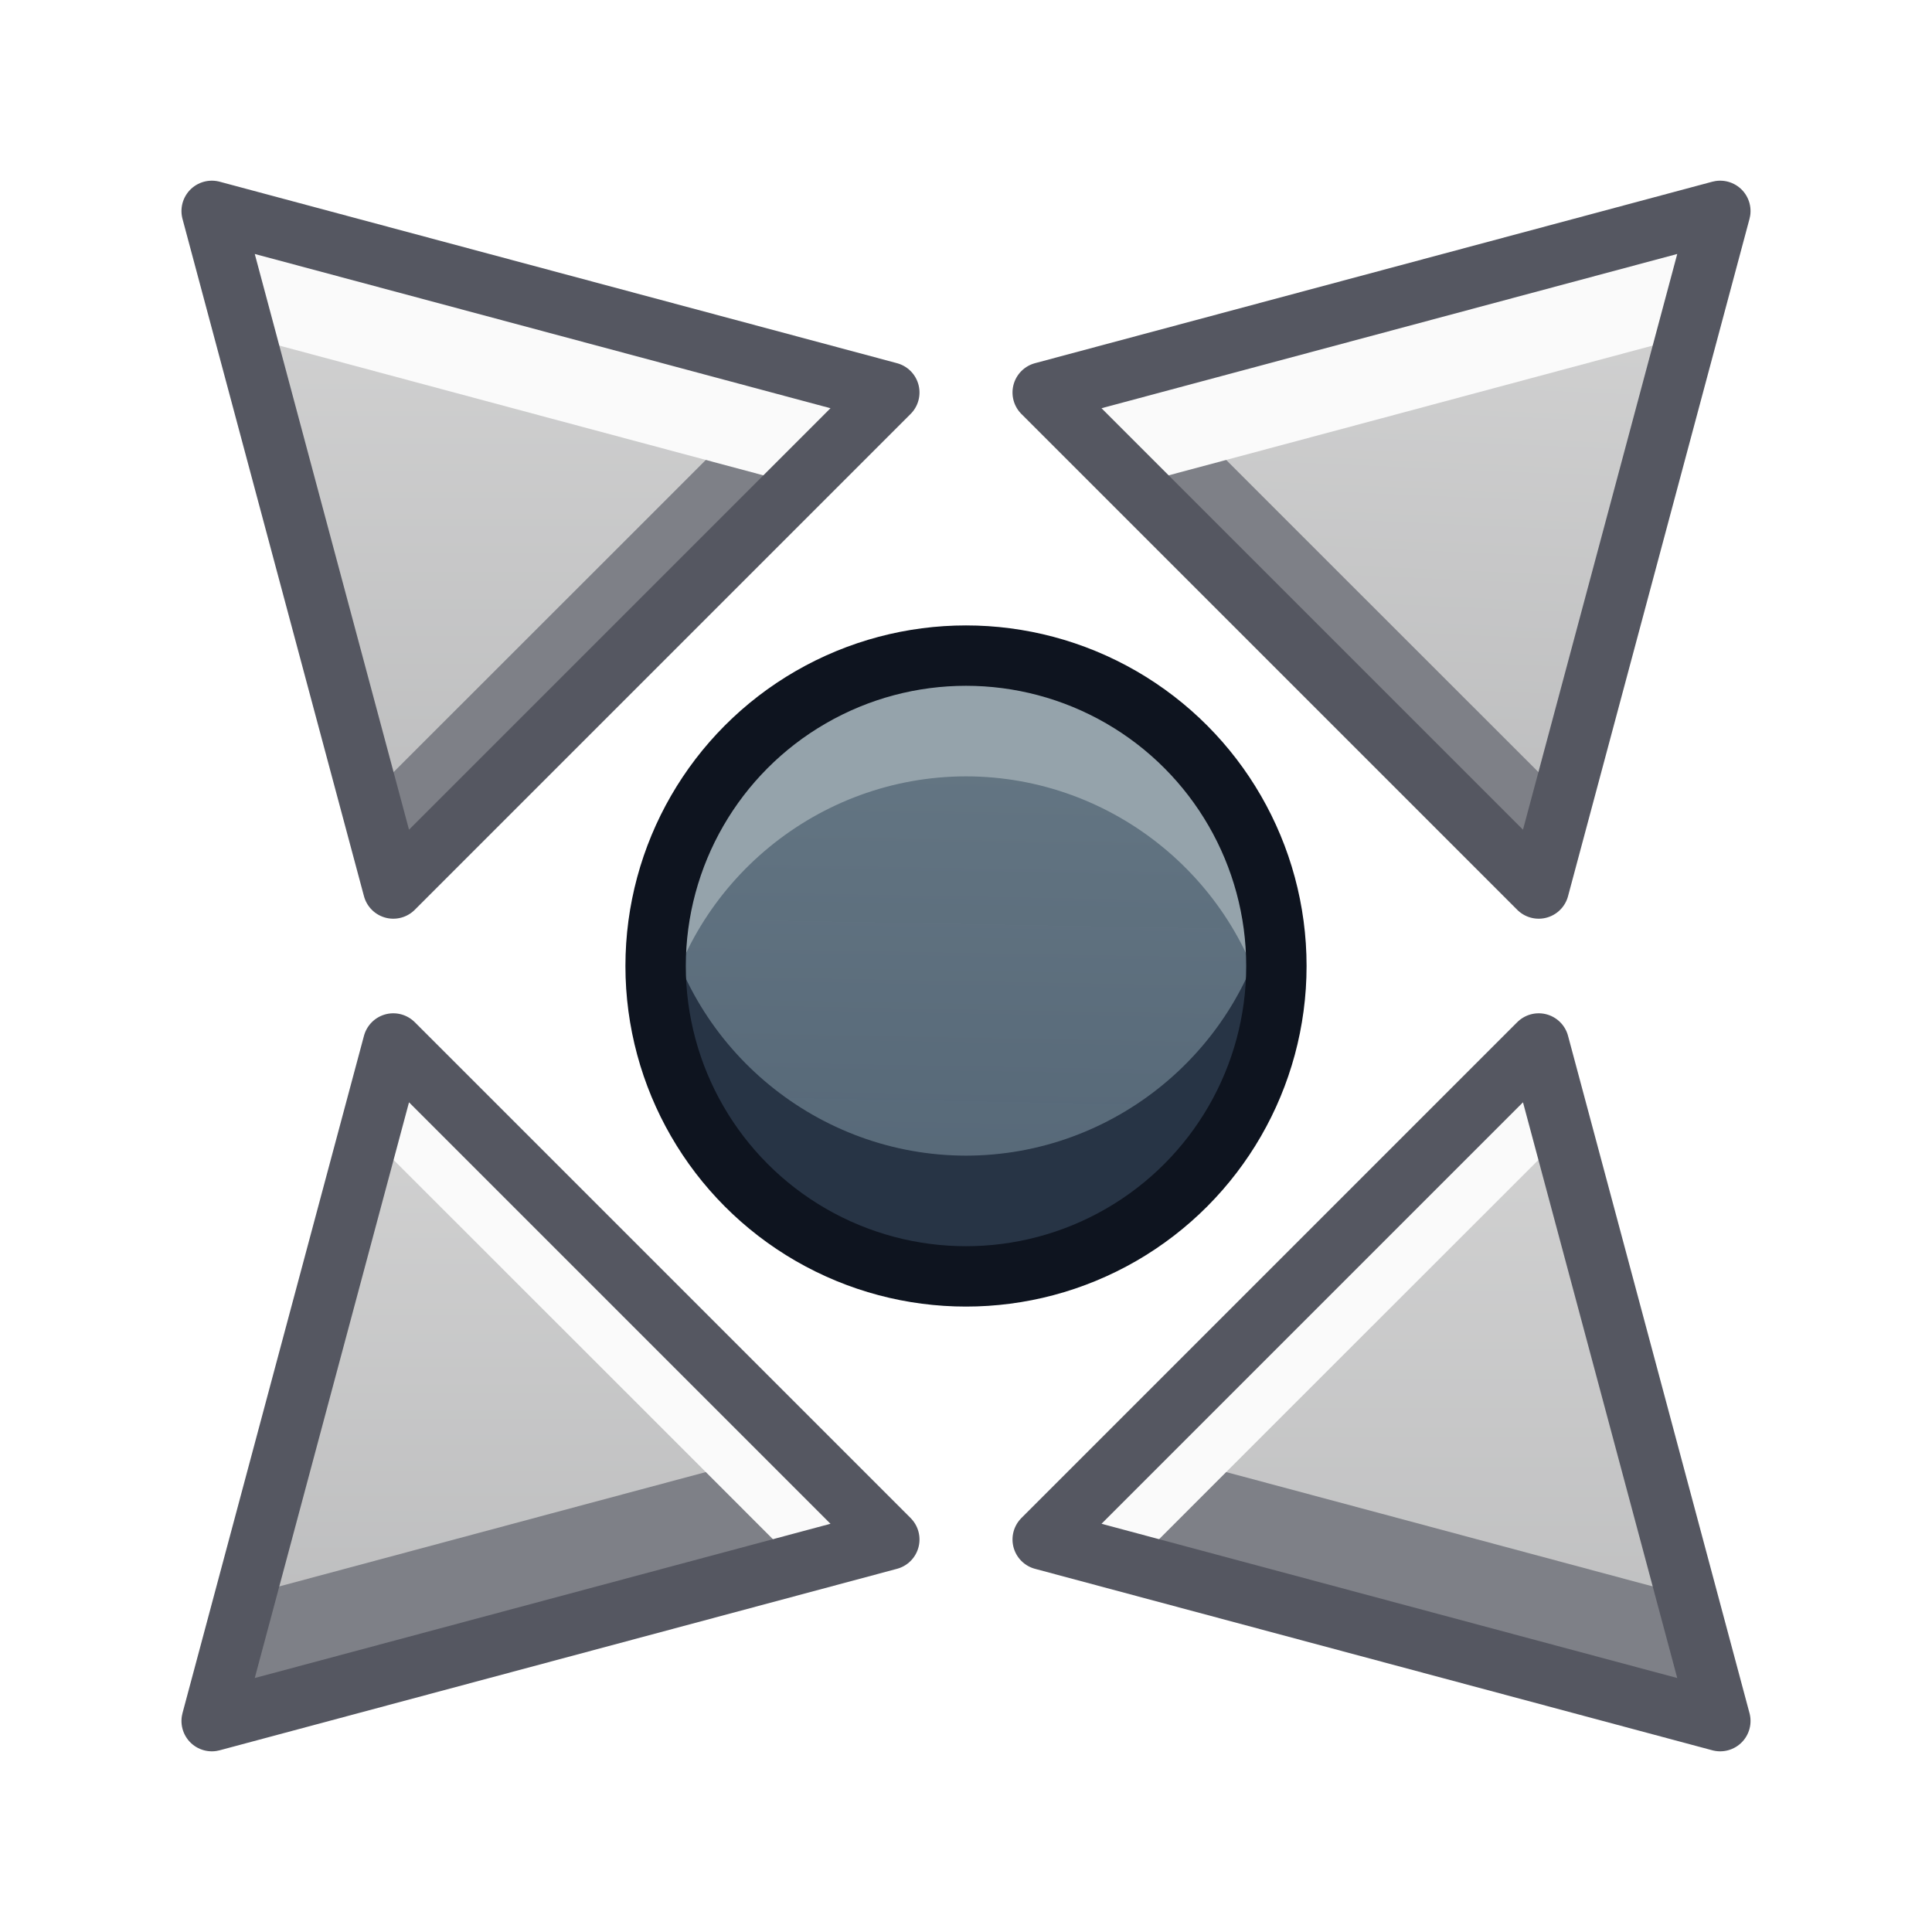 <?xml version="1.0" encoding="UTF-8" standalone="no"?>
<!DOCTYPE svg PUBLIC "-//W3C//DTD SVG 1.1//EN" "http://www.w3.org/Graphics/SVG/1.1/DTD/svg11.dtd">
<svg width="100%" height="100%" viewBox="0 0 32 32" version="1.1" xmlns="http://www.w3.org/2000/svg" xmlns:xlink="http://www.w3.org/1999/xlink" xml:space="preserve" xmlns:serif="http://www.serif.com/" style="fill-rule:evenodd;clip-rule:evenodd;stroke-linecap:round;stroke-linejoin:round;">
    <g id="Layer-3" serif:id="Layer 3" transform="matrix(1,0,0,1,0,8)">
        <g id="path1328" transform="matrix(0.889,0.889,-0.889,0.889,9.722,-14.384)">
            <path d="M20.732,3L11.494,3L16.113,-5L18.423,-1L20.732,3Z" style="fill:url(#_Linear1);fill-rule:nonzero;"/>
        </g>
        <g id="use1353" transform="matrix(-0.889,-0.889,0.889,-0.889,22.278,30.384)">
            <path d="M20.732,3L11.494,3L16.113,-5L18.423,-1L20.732,3Z" style="fill:url(#_Linear2);fill-rule:nonzero;"/>
        </g>
        <g id="use1355" transform="matrix(-0.889,0.889,0.889,0.889,22.278,-14.384)">
            <path d="M20.732,3L11.494,3L16.113,-5L18.423,-1L20.732,3Z" style="fill:url(#_Linear3);fill-rule:nonzero;"/>
        </g>
        <g id="use1357" transform="matrix(0.889,-0.889,-0.889,-0.889,9.722,30.384)">
            <path d="M20.732,3L11.494,3L16.113,-5L18.423,-1L20.732,3Z" style="fill:url(#_Linear4);fill-rule:nonzero;"/>
        </g>
        <circle id="path1359" cx="16" cy="8" r="5.141" style="fill:url(#_Linear5);"/>
        <path id="path1460" d="M28.5,-4.5L27.944,-4.352L26.996,-0.812L25.493,4.8L21.384,0.693L18.793,-1.899L17.277,-1.493L21.384,2.616L25.493,6.723L26.996,1.111L28.5,-4.5Z" style="fill:rgb(126,128,135);fill-rule:nonzero;"/>
        <path id="path1405" d="M28.5,-4.5L22.889,-2.996L17.277,-1.493L18.793,0.024L22.889,-1.073L27.944,-2.429L28.5,-4.5Z" style="fill:rgb(250,250,250);fill-rule:nonzero;"/>
        <g id="path1379" transform="matrix(0.889,0.889,-0.889,0.889,9.722,-14.384)">
            <path d="M20.732,3L11.494,3L16.113,-5L18.423,-1L20.732,3Z" style="fill:none;fill-rule:nonzero;stroke:rgb(85,87,97);stroke-width:0.8px;"/>
        </g>
        <path id="path1462" d="M13.207,15.976L9.111,17.073L4.056,18.429L3.5,20.5L9.111,18.996L14.723,17.493L13.207,15.976Z" style="fill:rgb(126,128,135);fill-rule:nonzero;"/>
        <path id="path1407" d="M6.507,9.277L5.004,14.889L3.5,20.5L4.056,20.352L5.004,16.812L6.507,11.2L10.616,15.307L13.207,17.899L14.723,17.493L10.616,13.384L6.507,9.277Z" style="fill:rgb(250,250,250);fill-rule:nonzero;"/>
        <g id="path1381" transform="matrix(-0.889,-0.889,0.889,-0.889,22.278,30.384)">
            <path d="M20.732,3L11.494,3L16.113,-5L18.423,-1L20.732,3Z" style="fill:none;fill-rule:nonzero;stroke:rgb(85,87,97);stroke-width:0.8px;"/>
        </g>
        <path id="path1464" d="M3.5,-4.5L5.004,1.111L6.507,6.723L10.616,2.616L14.723,-1.493L13.207,-1.899L10.616,0.693L6.507,4.8L5.004,-0.812L4.056,-4.352L3.5,-4.5Z" style="fill:rgb(126,128,135);fill-rule:nonzero;"/>
        <path id="path1409" d="M3.5,-4.5L4.056,-2.429L9.111,-1.073L13.207,0.024L14.723,-1.493L9.111,-2.996L3.5,-4.5Z" style="fill:rgb(250,250,250);fill-rule:nonzero;"/>
        <g id="path1383" transform="matrix(-0.889,0.889,0.889,0.889,22.278,-14.384)">
            <path d="M20.732,3L11.494,3L16.113,-5L18.423,-1L20.732,3Z" style="fill:none;fill-rule:nonzero;stroke:rgb(85,87,97);stroke-width:0.8px;"/>
        </g>
        <path id="path1466" d="M18.793,15.976L17.277,17.493L22.889,18.996L28.5,20.5L27.944,18.429L22.889,17.073L18.793,15.976Z" style="fill:rgb(126,128,135);fill-rule:nonzero;"/>
        <path id="path1411" d="M25.493,9.277L21.384,13.384L17.277,17.493L18.793,17.899L21.384,15.307L25.493,11.2L26.996,16.812L27.944,20.352L28.5,20.5L26.996,14.889L25.493,9.277Z" style="fill:rgb(250,250,250);fill-rule:nonzero;"/>
        <g id="path1385" transform="matrix(0.889,-0.889,-0.889,-0.889,9.722,30.384)">
            <path d="M20.732,3L11.494,3L16.113,-5L18.423,-1L20.732,3Z" style="fill:none;fill-rule:nonzero;stroke:rgb(85,87,97);stroke-width:0.8px;"/>
        </g>
        <path id="circle1543" d="M10.959,7C10.893,7.329 10.86,7.664 10.859,8C10.859,10.82 13.18,13.141 16,13.141C18.82,13.141 21.141,10.82 21.141,8C21.14,7.664 21.107,7.329 21.041,7C20.566,9.397 18.444,11.14 16,11.141C13.556,11.14 11.434,9.397 10.959,7L10.959,7Z" style="fill:rgb(39,52,69);fill-rule:nonzero;"/>
        <path id="circle1529" d="M15.934,2.859C13.139,2.896 10.859,5.205 10.859,8C10.86,8.336 10.893,8.671 10.959,9C11.434,6.603 13.556,4.86 16,4.859C18.444,4.86 20.566,6.603 21.041,9C21.107,8.671 21.14,8.336 21.141,8C21.141,5.18 18.82,2.859 16,2.859C15.978,2.859 15.956,2.859 15.934,2.859L15.934,2.859Z" style="fill:rgb(149,163,171);fill-rule:nonzero;"/>
        <circle id="circle1527" cx="16" cy="8" r="5.141" style="fill:none;stroke:rgb(14,20,31);stroke-width:1px;"/>
    </g>
    <defs>
        <linearGradient id="_Linear1" x1="0" y1="0" x2="1" y2="0" gradientUnits="userSpaceOnUse" gradientTransform="matrix(9.869,10.568,-10.568,9.869,14.458,-3.345)"><stop offset="0" style="stop-color:rgb(212,212,212);stop-opacity:1"/><stop offset="1" style="stop-color:rgb(171,172,174);stop-opacity:1"/></linearGradient>
        <linearGradient id="_Linear2" x1="0" y1="0" x2="1" y2="0" gradientUnits="userSpaceOnUse" gradientTransform="matrix(-9.551,-9.68,9.68,-9.551,20.732,3)"><stop offset="0" style="stop-color:rgb(212,212,212);stop-opacity:1"/><stop offset="1" style="stop-color:rgb(171,172,174);stop-opacity:1"/></linearGradient>
        <linearGradient id="_Linear3" x1="0" y1="0" x2="1" y2="0" gradientUnits="userSpaceOnUse" gradientTransform="matrix(10.255,10.086,-10.086,10.255,14.458,-3.345)"><stop offset="0" style="stop-color:rgb(212,212,212);stop-opacity:1"/><stop offset="1" style="stop-color:rgb(171,172,174);stop-opacity:1"/></linearGradient>
        <linearGradient id="_Linear4" x1="0" y1="0" x2="1" y2="0" gradientUnits="userSpaceOnUse" gradientTransform="matrix(-10.844,-10.865,10.865,-10.844,20.732,3)"><stop offset="0" style="stop-color:rgb(212,212,212);stop-opacity:1"/><stop offset="1" style="stop-color:rgb(171,172,174);stop-opacity:1"/></linearGradient>
        <linearGradient id="_Linear5" x1="0" y1="0" x2="1" y2="0" gradientUnits="userSpaceOnUse" gradientTransform="matrix(-0.172,15.095,-15.095,-0.172,16,2.859)"><stop offset="0" style="stop-color:rgb(102,120,133);stop-opacity:1"/><stop offset="1" style="stop-color:rgb(72,90,108);stop-opacity:0.98"/></linearGradient>
    </defs>
</svg>
